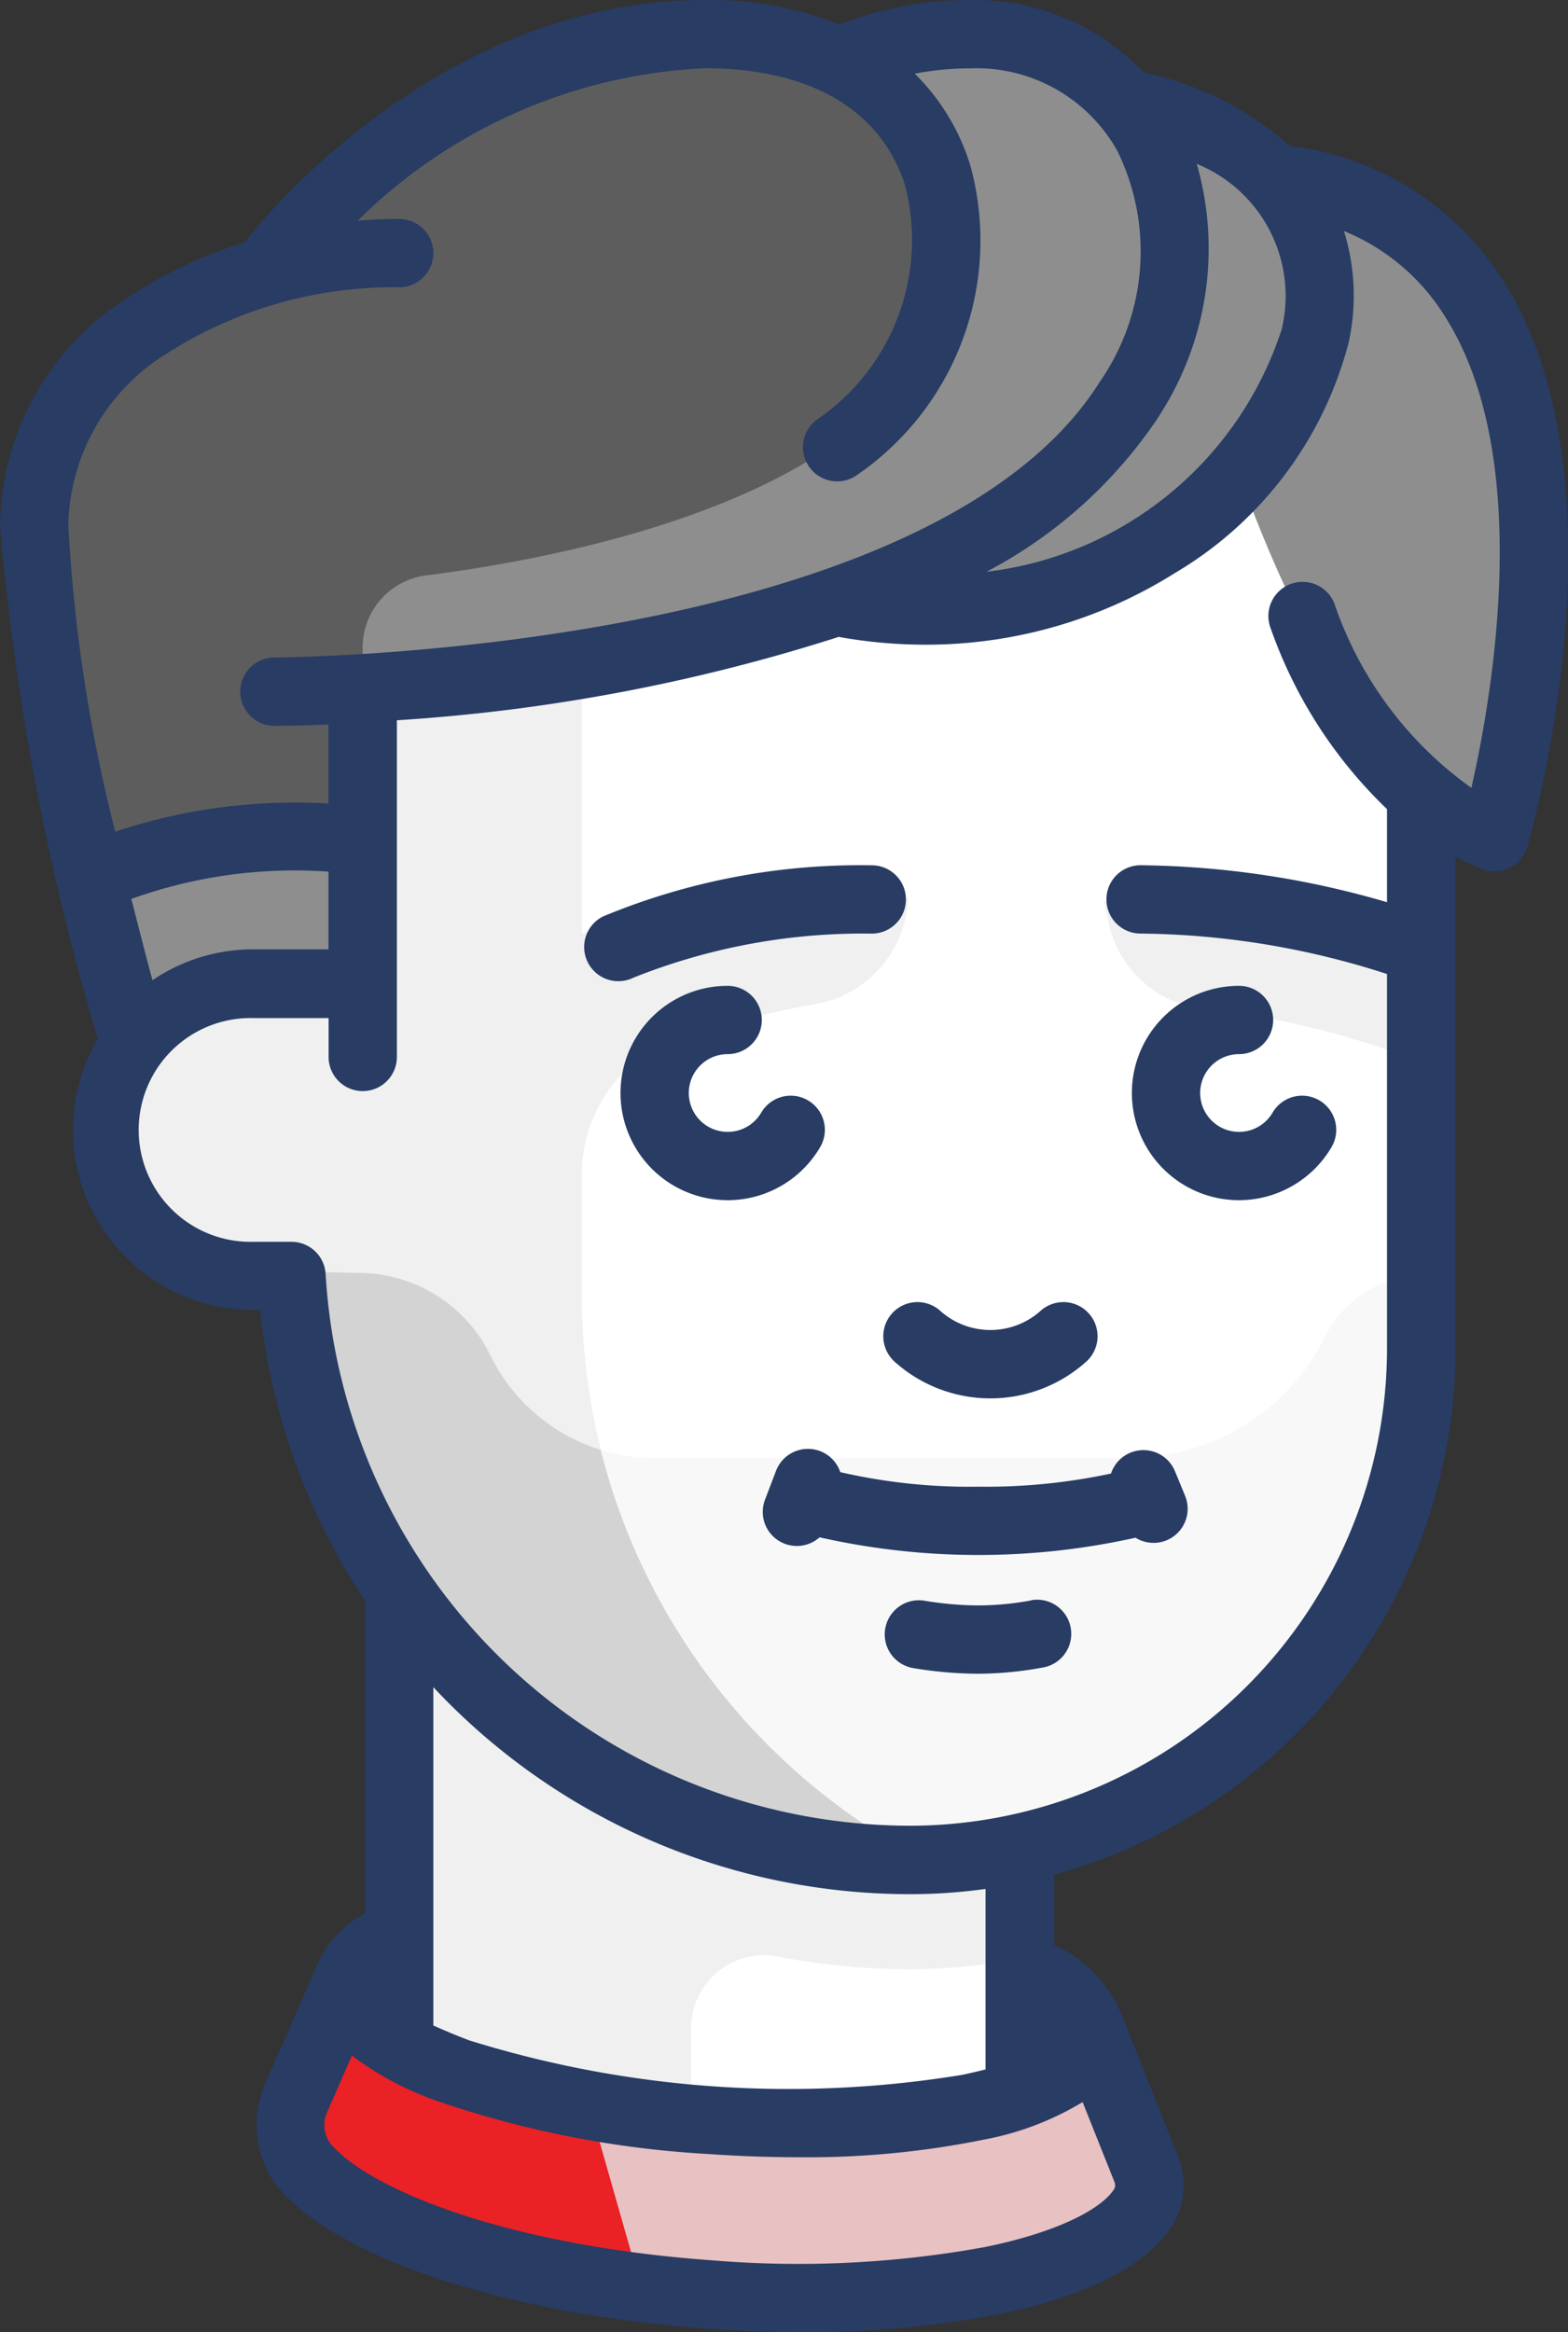 <svg xmlns="http://www.w3.org/2000/svg" width="24.57" height="36.531" viewBox="0 0 24.57 36.531"><rect x="0" y="0" width="24.57" height="36.531" fill="#333333" stroke="none"/><defs><style>.a{fill:#fff;}.b{fill:#f0f0f0;}.c{fill:#8e8e8e;}.d{fill:#5d5d5d;}.e{fill:#f8f8f8;}.f{fill:#d3d3d3;}.g{fill:#e8c1c2;}.h{fill:#ea2125;}.i{fill:#283c64;}</style></defs><path class="a" d="M110.873,9.774a5.356,5.356,0,0,0-2.523-1.262A3.108,3.108,0,0,0,105.974,7.5,4.955,4.955,0,0,0,104,7.905l.118.143a4.485,4.485,0,0,0-2.287-.548c-3.533,0-6.106,2.8-6.851,3.713-2.029.56-3.659,1.949-3.659,3.972a45.019,45.019,0,0,0,1.53,8.2,2.287,2.287,0,0,0,1.9,3.558h.6a9.679,9.679,0,0,0,1.687,4.915v5.952L96.226,38l-.815,1.864a1.018,1.018,0,0,0,.168,1.06c.838.949,3.326,1.769,6.312,1.985,3.369.244,6.222-.364,6.822-1.388a.659.659,0,0,0,.033-.566l-.908-2.278h0l-1.076-.289V35.909a8.007,8.007,0,0,0,6.291-7.818v-8.7a4.178,4.178,0,0,0,1.144.689s2.745-9.416-3.323-10.309Z" transform="translate(-90.783 -6.965)"/><path class="b" d="M331.334,199.214a6.677,6.677,0,0,0-4.008-1.206l-1.037-.125.071.338a1.718,1.718,0,0,0,1.492,1.349,12.878,12.878,0,0,1,3.045.7.566.566,0,0,0,.217.043.572.572,0,0,0,.22-1.1Z" transform="translate(-308.988 -183.764)"/><path class="b" d="M112.48,14.364c-.024-2.537,1.528-4.128-1.607-4.59a5.356,5.356,0,0,0-2.523-1.262A3.108,3.108,0,0,0,105.974,7.5,4.955,4.955,0,0,0,104,7.905l.118.143a4.485,4.485,0,0,0-2.287-.548c-3.533,0-6.106,2.8-6.851,3.713-2.029.56-3.659,1.949-3.659,3.972a45.019,45.019,0,0,0,1.53,8.2,2.278,2.278,0,0,0-.381,1.42,2.364,2.364,0,0,0,2.4,2.138h.489a9.678,9.678,0,0,0,1.687,4.915v5.952L96.226,38l-.815,1.864a1.018,1.018,0,0,0,.168,1.06c.838.949,3.326,1.769,6.312,1.985,3.369.244,6.222-.364,6.822-1.388a.659.659,0,0,0,.033-.566l-.908-2.278h0l-1.076-.289v-1.65A9.989,9.989,0,0,1,99.9,27.252V25.366a2.286,2.286,0,0,1,1.655-2.2,19.364,19.364,0,0,1,1.985-.468,1.753,1.753,0,0,0,1.472-1.662,37.234,37.234,0,0,0-5.112.547V15.507Z" transform="translate(-90.783 -6.965)"/><path class="c" d="M356.509,39.314l-.661,4.594s1.716,5.148,4,5.72C359.852,49.627,362.6,40.19,356.509,39.314Z" transform="translate(-336.438 -36.509)"/><path class="c" d="M272.712,22.864l-4.54,7.8C274.476,31.872,278.914,24.27,272.712,22.864Z" transform="translate(-255.018 -21.233)"/><path class="c" d="M105.973,7.5a5.713,5.713,0,0,0-2.058.44,4.659,4.659,0,0,0-2.089-.44c-3.555,0-6.306,3-6.927,3.734-1.993.574-3.583,1.953-3.583,3.952,0,2.681,1.5,7.864,1.5,7.864l1.358-.679h2.288V17.743c2.952-.178,9.792-.973,12.011-4.524,1.632-2.612.357-5.72-2.5-5.72Z" transform="translate(-90.782 -6.965)"/><path class="d" d="M104.184,7.838c-.108.039-.2.075-.268.1a4.659,4.659,0,0,0-2.089-.44c-3.555,0-6.306,3-6.927,3.734-1.993.574-3.583,1.953-3.583,3.952a27.224,27.224,0,0,0,.856,5.386,17.173,17.173,0,0,1,4.291-.476V17.112a1.14,1.14,0,0,1,1-1.134c2.371-.3,8.156-1.408,8.156-5.046A3.59,3.59,0,0,0,104.184,7.838Z" transform="translate(-90.782 -6.965)"/><path class="e" d="M165.491,279.262a1.714,1.714,0,0,0-1.513.982,3.426,3.426,0,0,1-3.057,1.878h-7.435a2.86,2.86,0,0,1-2.568-1.6,2.3,2.3,0,0,0-2.01-1.3l-1.116-.024a9.715,9.715,0,0,0,9.7,9.212,8.007,8.007,0,0,0,8.007-8.007v-1.144Z" transform="translate(-143.227 -259.281)"/><path class="f" d="M152.638,281.992a2.866,2.866,0,0,1-1.722-1.47,2.3,2.3,0,0,0-2.01-1.3l-1.116-.024c.015.292.047.579.087.864.011.08.026.158.039.237.033.2.073.393.118.586.022.094.042.189.067.281q.093.353.211.7c.047.134.1.264.153.4.041.1.083.208.127.31.067.152.136.3.21.451.026.052.054.1.081.155a9.85,9.85,0,0,0,.6,1h0a9.684,9.684,0,0,0,8.007,4.235c.067,0,.131-.008.2-.01A10,10,0,0,1,152.638,281.992Z" transform="translate(-143.226 -259.281)"/><path class="g" d="M160.306,442.075a12.222,12.222,0,0,1-6.171.811,12.743,12.743,0,0,1-5.863-1.6l-.617,1.411a1.018,1.018,0,0,0,.168,1.06c.838.949,3.326,1.769,6.312,1.985,3.369.244,6.222-.364,6.822-1.388a.659.659,0,0,0,.033-.566Z" transform="translate(-143.027 -409.803)"/><path class="h" d="M152.224,442.654a10.278,10.278,0,0,1-3.952-1.365l-.617,1.411a1.018,1.018,0,0,0,.168,1.06c.737.834,2.749,1.568,5.253,1.881Z" transform="translate(-143.028 -409.803)"/><path class="a" d="M239.039,429.529a11.155,11.155,0,0,1-2.08-.2,1.14,1.14,0,0,0-1.352,1.121v1.363h5.148v-2.449A9.7,9.7,0,0,1,239.039,429.529Z" transform="translate(-224.777 -398.68)"/><g transform="translate(0 0)"><path class="i" d="M223.223,218.954a.535.535,0,0,0-.926-.536.609.609,0,1,1-.528-.913.535.535,0,1,0,0-1.07,1.679,1.679,0,1,0,1.454,2.519Z" transform="translate(-210.367 -200.992)"/><path class="i" d="M334,219.793a1.685,1.685,0,0,0,1.454-.839.535.535,0,0,0-.926-.536.609.609,0,1,1-.528-.913.535.535,0,1,0,0-1.07,1.679,1.679,0,1,0,0,3.358Z" transform="translate(-314.585 -200.992)"/><path class="i" d="M277.958,286.794a2.248,2.248,0,0,0,3.022,0,.535.535,0,0,0-.734-.779,1.18,1.18,0,0,1-1.553,0,.535.535,0,0,0-.734.779Z" transform="translate(-263.95 -265.472)"/><path class="i" d="M216.6,191.051a.535.535,0,1,0-.017-1.07,10.5,10.5,0,0,0-4.2.8.535.535,0,0,0,.474.96A9.7,9.7,0,0,1,216.6,191.051Z" transform="translate(-202.931 -176.426)"/><path class="i" d="M280.418,351.247a4.591,4.591,0,0,1-.832.079,5.238,5.238,0,0,1-.843-.074.535.535,0,0,0-.173,1.056,6.31,6.31,0,0,0,1.016.088,5.656,5.656,0,0,0,1.027-.1.535.535,0,0,0-.195-1.052Z" transform="translate(-264.258 -326.177)"/><path class="i" d="M252.566,318.465a.535.535,0,0,0-1.007-.02l-.171.448a.534.534,0,0,0,.853.593,11.321,11.321,0,0,0,4.951.006.534.534,0,0,0,.776-.658l-.16-.389a.535.535,0,0,0-1,.042,9.37,9.37,0,0,1-2.076.206A9.054,9.054,0,0,1,252.566,318.465Z" transform="translate(-239.399 -295.404)"/><path class="i" d="M153.421,431.462C153.425,431.452,153.415,431.473,153.421,431.462Z" transform="translate(-148.453 -400.674)"/><path class="i" d="M107.345,4.359a4.592,4.592,0,0,0-3.32-2.073,4.926,4.926,0,0,0-2.283-1.148A3.66,3.66,0,0,0,99.008,0,5.668,5.668,0,0,0,96.97.384,5.477,5.477,0,0,0,94.861,0c-4,0-6.743,3.188-7.217,3.8a6.8,6.8,0,0,0-1.806.849,4.281,4.281,0,0,0-2.022,3.575,39.908,39.908,0,0,0,1.532,8.047,2.821,2.821,0,0,0,2.435,4.249h.108a10.2,10.2,0,0,0,1.644,4.556v4.9a1.616,1.616,0,0,0-.752.811l-.83,1.895,0,.011a1.562,1.562,0,0,0,.262,1.618c.964,1.091,3.583,1.941,6.674,2.165.5.036,1,.055,1.494.055a15.676,15.676,0,0,0,3.1-.283c1.779-.367,2.464-.976,2.726-1.423a1.186,1.186,0,0,0,.072-1.027l0-.008-.883-2.215a2.058,2.058,0,0,0-1.064-1.108v-1.1a8.557,8.557,0,0,0,6.291-8.241v-7.7a4.473,4.473,0,0,0,.413.188.535.535,0,0,0,.71-.348c.068-.233,1.641-5.743-.4-8.909Zm-5.382,2.18a4.814,4.814,0,0,0,.606-3.972A2.235,2.235,0,0,1,103.9,5.157a5.549,5.549,0,0,1-4.627,3.8,7.331,7.331,0,0,0,2.693-2.42Zm-16.342,6.49a24.855,24.855,0,0,1-.735-4.807,3.238,3.238,0,0,1,1.553-2.69A6.6,6.6,0,0,1,90.071,4.5a.535.535,0,0,0,0-1.07c-.217,0-.434.01-.65.027a8.27,8.27,0,0,1,5.44-2.388c1.654,0,2.769.656,3.141,1.848A3.407,3.407,0,0,1,96.63,6.565a.535.535,0,1,0,.608.881A4.454,4.454,0,0,0,99.023,2.6a3.434,3.434,0,0,0-.873-1.446,4.548,4.548,0,0,1,.857-.083,2.528,2.528,0,0,1,2.321,1.3,3.576,3.576,0,0,1-.272,3.6C98.387,10.242,88.219,10.3,88.116,10.3a.535.535,0,0,0,0,1.07c.068,0,.372,0,.847-.021v1.239A8.909,8.909,0,0,0,85.622,13.028Zm3.342.626v1.217H87.783a2.807,2.807,0,0,0-1.578.483c-.088-.323-.2-.762-.331-1.273A7.567,7.567,0,0,1,88.964,13.654ZM101.28,34.182a.137.137,0,0,1,0,.1c-.161.274-.776.659-2.019.916a16.309,16.309,0,0,1-4.3.209c-3.2-.231-5.324-1.1-5.949-1.806a.484.484,0,0,1-.076-.5l.394-.9a4.917,4.917,0,0,0,1.366.721,15.792,15.792,0,0,0,4.227.821c.474.033.942.05,1.4.05a13.889,13.889,0,0,0,2.9-.274,4.621,4.621,0,0,0,1.557-.59ZM90.606,31.729v-5.3a10.224,10.224,0,0,0,7.472,3.243,8.583,8.583,0,0,0,1.181-.082v2.827c-.112.029-.235.058-.369.086a16.823,16.823,0,0,1-7.719-.54C90.95,31.88,90.764,31.8,90.606,31.729Zm16.266-19.387a5.859,5.859,0,0,1-2.135-2.853.535.535,0,0,0-1.021.322,7.246,7.246,0,0,0,1.834,2.864v1.458a14.22,14.22,0,0,0-3.853-.579.535.535,0,1,0-.017,1.07,12.866,12.866,0,0,1,3.87.634v5.866A7.481,7.481,0,0,1,98.078,28.6a9.187,9.187,0,0,1-9.16-8.647.535.535,0,0,0-.534-.5h-.6a1.753,1.753,0,1,1,0-3.505h1.181v.609a.535.535,0,1,0,1.07,0V11.283a28.579,28.579,0,0,0,6.923-1.306,7.671,7.671,0,0,0,1.353.122,7.324,7.324,0,0,0,3.915-1.122,5.928,5.928,0,0,0,2.72-3.6,3.41,3.41,0,0,0-.071-1.758,3.349,3.349,0,0,1,1.571,1.319c1.409,2.185.762,5.927.427,7.4Z" transform="translate(-83.816 0)"/></g></svg>